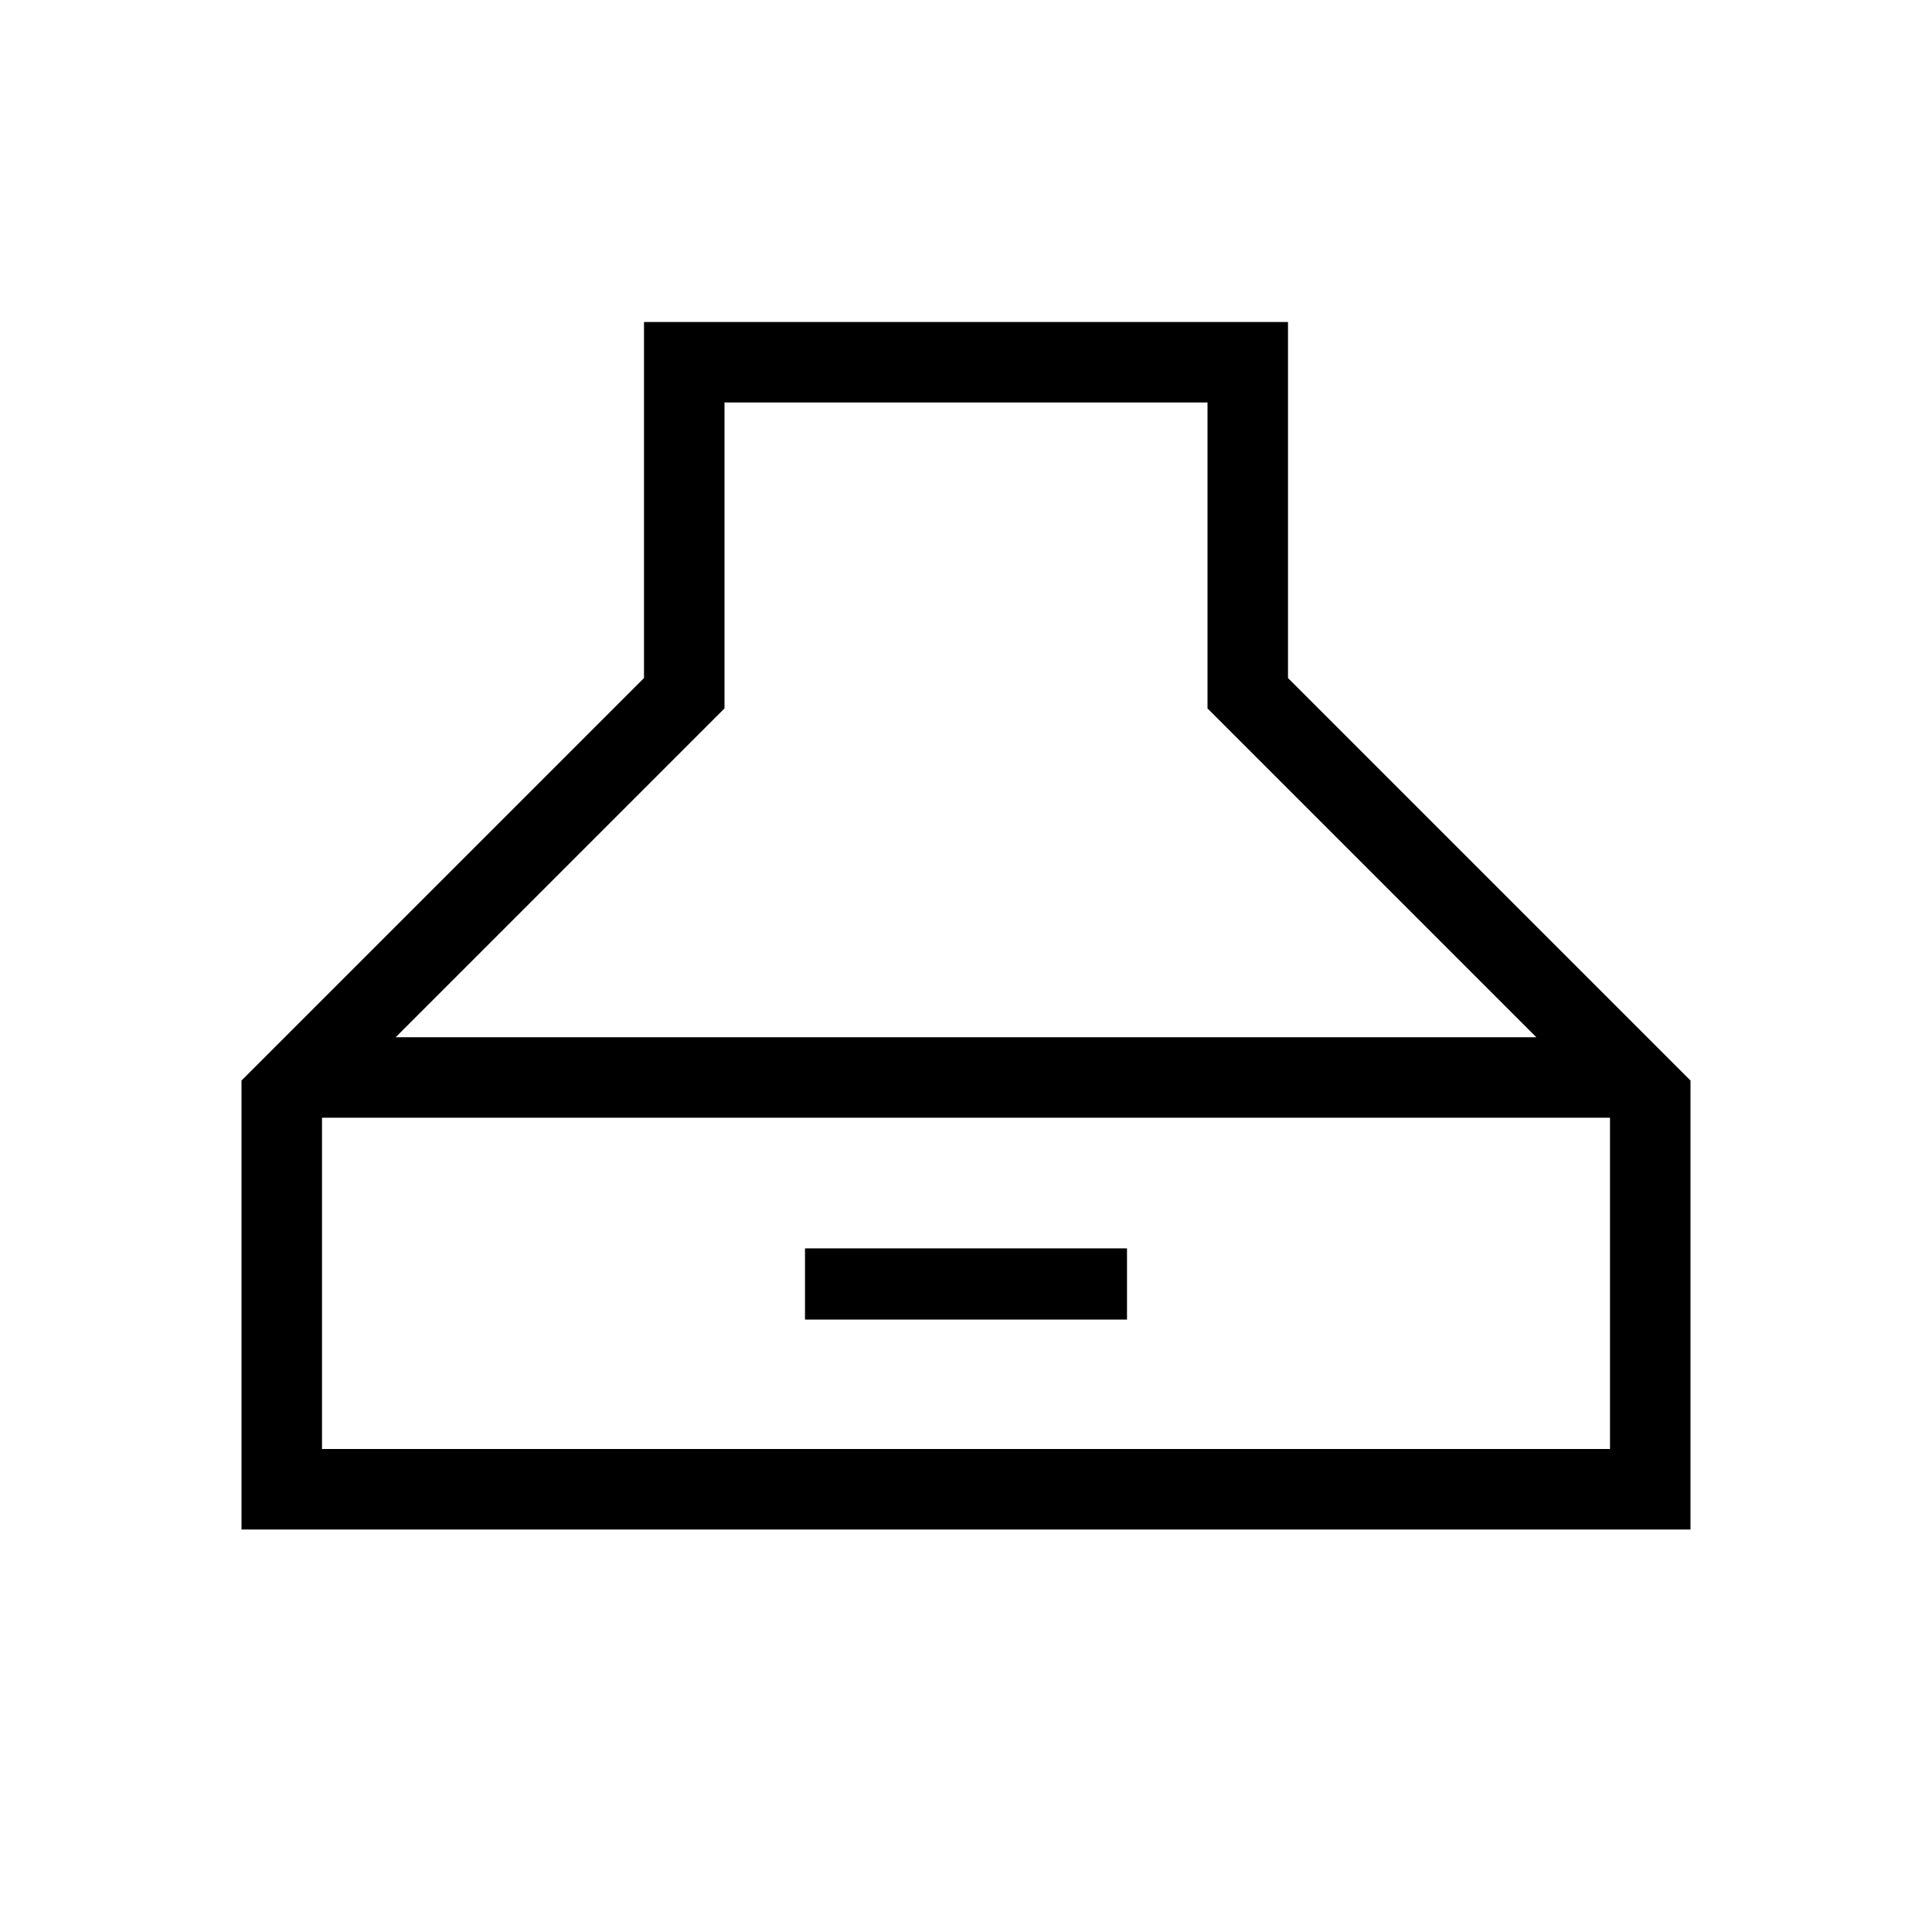<svg xmlns="http://www.w3.org/2000/svg" width="1em" height="1em" viewBox="0 0 24 24"><path fill="currentColor" d="M3 19v-5.577l5-5V4h8v4.423l5 5V19zm1.915-6.115h14.17L15 8.8V5H9v3.8zM4 18h16v-4.115H4zm6-1.608v-.884h4v.884z"/></svg>
